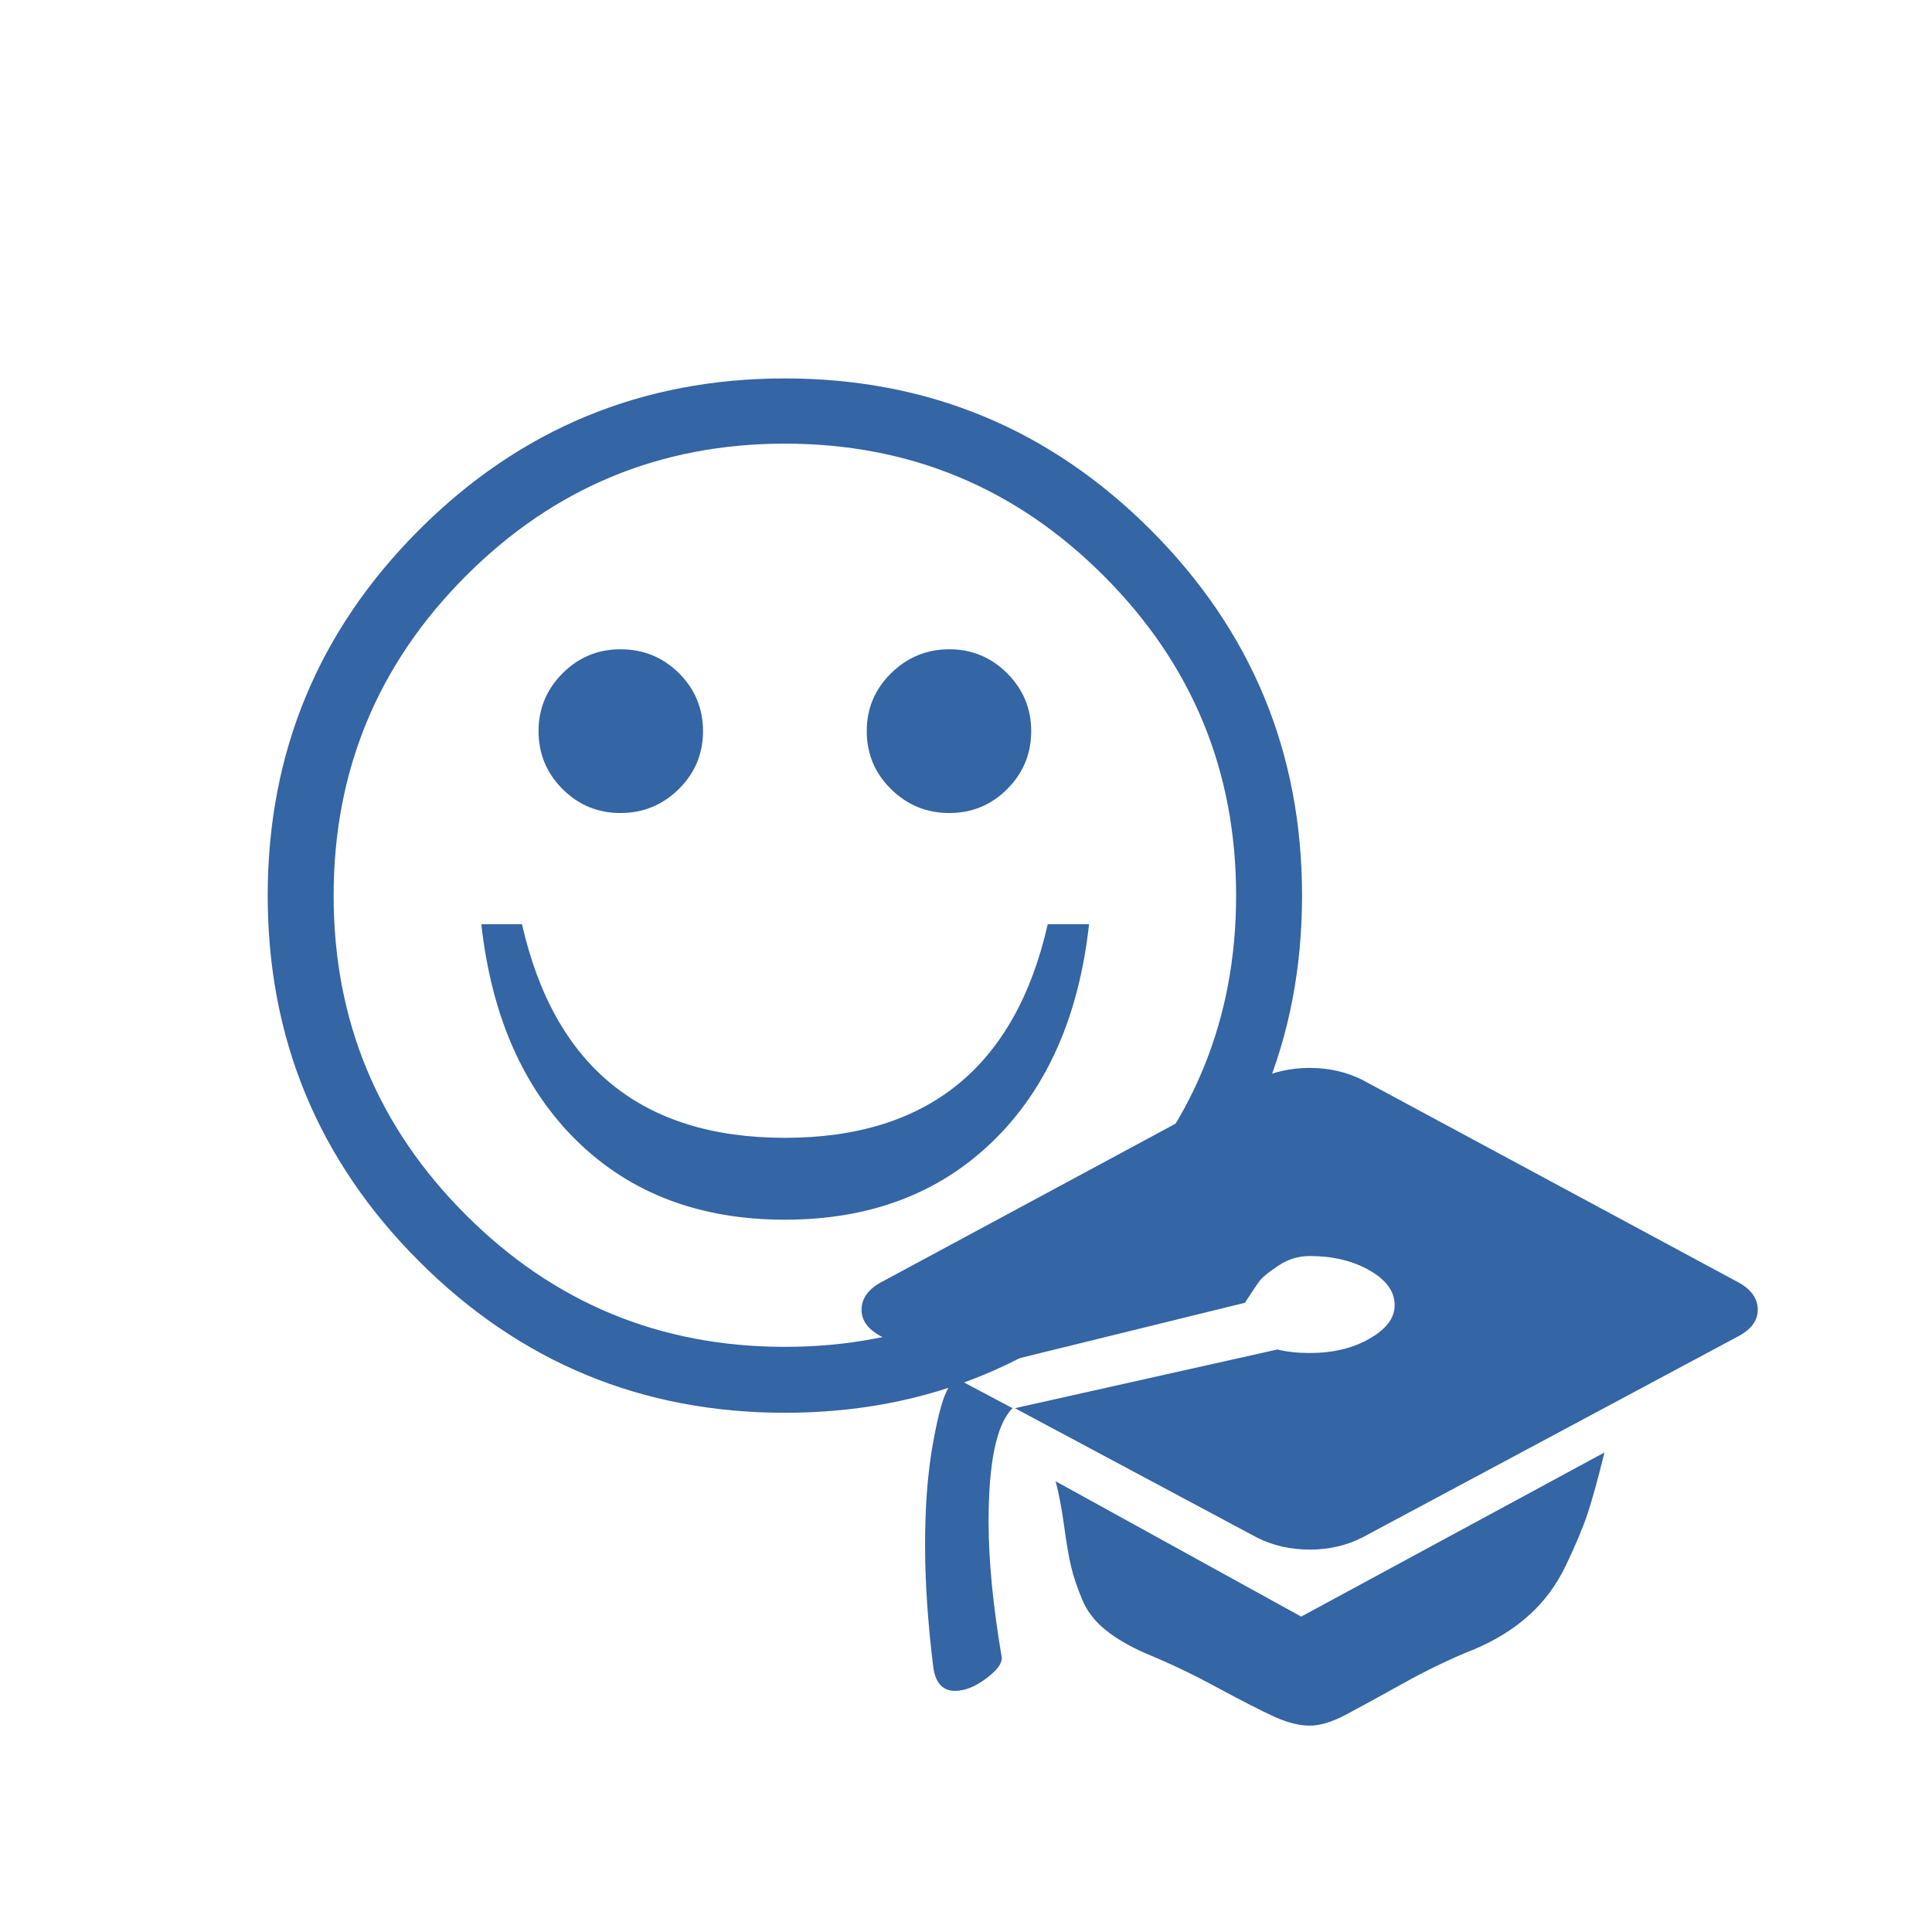 <svg version="1.2" baseProfile="tiny" width="16mm" height="16mm" viewBox="0 0 16000 16000" preserveAspectRatio="xMidYMid" fill-rule="evenodd" stroke-width="28.222" stroke-linejoin="round" xmlns="http://www.w3.org/2000/svg" xmlns:ooo="http://xml.openoffice.org/svg/export" xmlns:xlink="http://www.w3.org/1999/xlink" xml:space="preserve">
 <defs class="ClipPathGroup">
  <clipPath id="presentation_clip_path" clipPathUnits="userSpaceOnUse">
   <rect x="0" y="0" width="16000" height="16000"/>
  </clipPath>
 </defs>
 <defs class="TextShapeIndex">
  <g ooo:slide="id1" ooo:id-list="id3 id4"/>
 </defs>
 <defs class="EmbeddedBulletChars">
  <g id="bullet-char-template(57356)" transform="scale(0,-0)">
   <path d="M 580,1141 L 1163,571 580,0 -4,571 580,1141 Z"/>
  </g>
  <g id="bullet-char-template(57354)" transform="scale(0,-0)">
   <path d="M 8,1128 L 1137,1128 1137,0 8,0 8,1128 Z"/>
  </g>
  <g id="bullet-char-template(10146)" transform="scale(0,-0)">
   <path d="M 174,0 L 602,739 174,1481 1456,739 174,0 Z M 1358,739 L 309,1346 659,739 1358,739 Z"/>
  </g>
  <g id="bullet-char-template(10132)" transform="scale(0,-0)">
   <path d="M 2015,739 L 1276,0 717,0 1260,543 174,543 174,936 1260,936 717,1481 1274,1481 2015,739 Z"/>
  </g>
  <g id="bullet-char-template(10007)" transform="scale(0,-0)">
   <path d="M 0,-2 C -7,14 -16,27 -25,37 L 356,567 C 262,823 215,952 215,954 215,979 228,992 255,992 264,992 276,990 289,987 310,991 331,999 354,1012 L 381,999 492,748 772,1049 836,1024 860,1049 C 881,1039 901,1025 922,1006 886,937 835,863 770,784 769,783 710,716 594,584 L 774,223 C 774,196 753,168 711,139 L 727,119 C 717,90 699,76 672,76 641,76 570,178 457,381 L 164,-76 C 142,-110 111,-127 72,-127 30,-127 9,-110 8,-76 1,-67 -2,-52 -2,-32 -2,-23 -1,-13 0,-2 Z"/>
  </g>
  <g id="bullet-char-template(10004)" transform="scale(0,-0)">
   <path d="M 285,-33 C 182,-33 111,30 74,156 52,228 41,333 41,471 41,549 55,616 82,672 116,743 169,778 240,778 293,778 328,747 346,684 L 369,508 C 377,444 397,411 428,410 L 1163,1116 C 1174,1127 1196,1133 1229,1133 1271,1133 1292,1118 1292,1087 L 1292,965 C 1292,929 1282,901 1262,881 L 442,47 C 390,-6 338,-33 285,-33 Z"/>
  </g>
  <g id="bullet-char-template(9679)" transform="scale(0,-0)">
   <path d="M 813,0 C 632,0 489,54 383,161 276,268 223,411 223,592 223,773 276,916 383,1023 489,1130 632,1184 813,1184 992,1184 1136,1130 1245,1023 1353,916 1407,772 1407,592 1407,412 1353,268 1245,161 1136,54 992,0 813,0 Z"/>
  </g>
  <g id="bullet-char-template(8226)" transform="scale(0,-0)">
   <path d="M 346,457 C 273,457 209,483 155,535 101,586 74,649 74,723 74,796 101,859 155,911 209,963 273,989 346,989 419,989 480,963 531,910 582,859 608,796 608,723 608,648 583,586 532,535 482,483 420,457 346,457 Z"/>
  </g>
  <g id="bullet-char-template(8211)" transform="scale(0,-0)">
   <path d="M -4,459 L 1135,459 1135,606 -4,606 -4,459 Z"/>
  </g>
 </defs>
 <defs class="TextEmbeddedBitmaps"/>
 <g>
  <g id="id2" class="Master_Slide">
   <g id="bg-id2" class="Background"/>
   <g id="bo-id2" class="BackgroundObjects"/>
  </g>
 </g>
 <g class="SlideGroup">
  <g>
   <g id="id1" class="Slide" clip-path="url(#presentation_clip_path)">
    <g class="Page">
     <g class="com.sun.star.drawing.ClosedBezierShape">
      <g id="id3">
       <path fill="rgb(52,101,164)" stroke="none" d="M 6500,11700 C 5317,11700 4307,11282 3471,10446 2635,9610 2217,8600 2217,7417 2217,6234 2635,5224 3471,4388 4307,3552 5317,3134 6500,3134 7683,3134 8693,3552 9529,4388 10365,5224 10783,6234 10783,7417 10783,8600 10365,9610 9529,10446 8693,11282 7683,11700 6500,11700 Z M 6500,11154 C 7533,11154 8414,10790 9143,10060 9873,9331 10237,8450 10237,7417 10237,6384 9873,5502 9143,4771 8414,4040 7533,3674 6500,3674 5467,3674 4586,4040 3857,4771 3127,5502 2763,6384 2763,7417 2763,8450 3127,9331 3857,10060 4586,10790 5467,11154 6500,11154 Z M 3986,7654 L 4323,7654 C 4591,8834 5317,9423 6500,9423 7683,9423 8409,8834 8677,7654 L 9019,7654 C 8935,8418 8669,9017 8223,9451 7776,9885 7202,10101 6500,10101 5798,10101 5225,9885 4780,9451 4336,9017 4071,8418 3986,7654 Z M 5138,6733 C 4951,6733 4791,6667 4659,6535 4527,6403 4460,6243 4460,6055 4460,5868 4527,5708 4659,5576 4791,5444 4951,5377 5138,5377 5330,5377 5491,5444 5624,5576 5756,5708 5822,5868 5822,6055 5822,6243 5755,6403 5621,6535 5487,6667 5326,6733 5138,6733 Z M 7862,6733 C 7674,6733 7513,6667 7379,6535 7245,6403 7178,6243 7178,6055 7178,5868 7245,5708 7379,5576 7513,5444 7674,5377 7862,5377 8049,5377 8209,5444 8341,5576 8473,5708 8540,5868 8540,6055 8540,6243 8473,6403 8341,6535 8209,6667 8049,6733 7862,6733 Z"/>
      </g>
     </g>
     <g class="com.sun.star.drawing.ClosedBezierShape">
      <g id="id4">
       <path fill="rgb(52,101,164)" stroke="none" d="M 13287,12029 C 13234,12247 13187,12416 13148,12535 13108,12654 13048,12796 12969,12962 12890,13127 12787,13266 12661,13378 12536,13491 12387,13583 12215,13656 12017,13735 11816,13831 11615,13944 11413,14056 11256,14142 11143,14202 11031,14261 10932,14291 10846,14291 10760,14291 10662,14266 10553,14217 10444,14167 10289,14088 10087,13979 9885,13869 9688,13775 9496,13696 9358,13636 9243,13570 9154,13497 9065,13425 9000,13340 8961,13244 8921,13148 8891,13059 8871,12976 8851,12894 8832,12780 8812,12634 8792,12489 8769,12366 8742,12267 L 10776,13388 13287,12029 Z M 7314,10610 L 10409,8943 C 10542,8877 10687,8844 10846,8844 11005,8844 11150,8877 11282,8943 L 14378,10610 C 14497,10670 14557,10749 14557,10848 14557,10941 14497,11017 14378,11076 L 11282,12733 C 11150,12800 11005,12833 10846,12833 10687,12833 10542,12800 10409,12733 L 8405,11662 10578,11176 C 10657,11195 10747,11205 10846,11205 11038,11205 11203,11166 11342,11086 11481,11007 11550,10914 11550,10809 11550,10696 11481,10600 11342,10521 11203,10441 11038,10402 10846,10402 10753,10402 10667,10428 10588,10481 10508,10534 10457,10575 10434,10605 10411,10635 10370,10696 10310,10789 L 7889,11384 7314,11076 C 7195,11017 7135,10941 7135,10848 7135,10749 7195,10670 7314,10610 Z M 8296,13726 L 8296,13735 C 8296,13782 8251,13838 8162,13904 8073,13970 7988,14003 7909,14003 7810,14003 7750,13941 7730,13815 7684,13444 7661,13104 7661,12793 7661,12489 7681,12221 7720,11989 7760,11758 7800,11602 7839,11523 L 7899,11404 8385,11662 C 8253,11794 8187,12108 8187,12604 8187,12922 8223,13296 8296,13726 Z"/>
      </g>
     </g>
    </g>
   </g>
  </g>
 </g>
</svg>